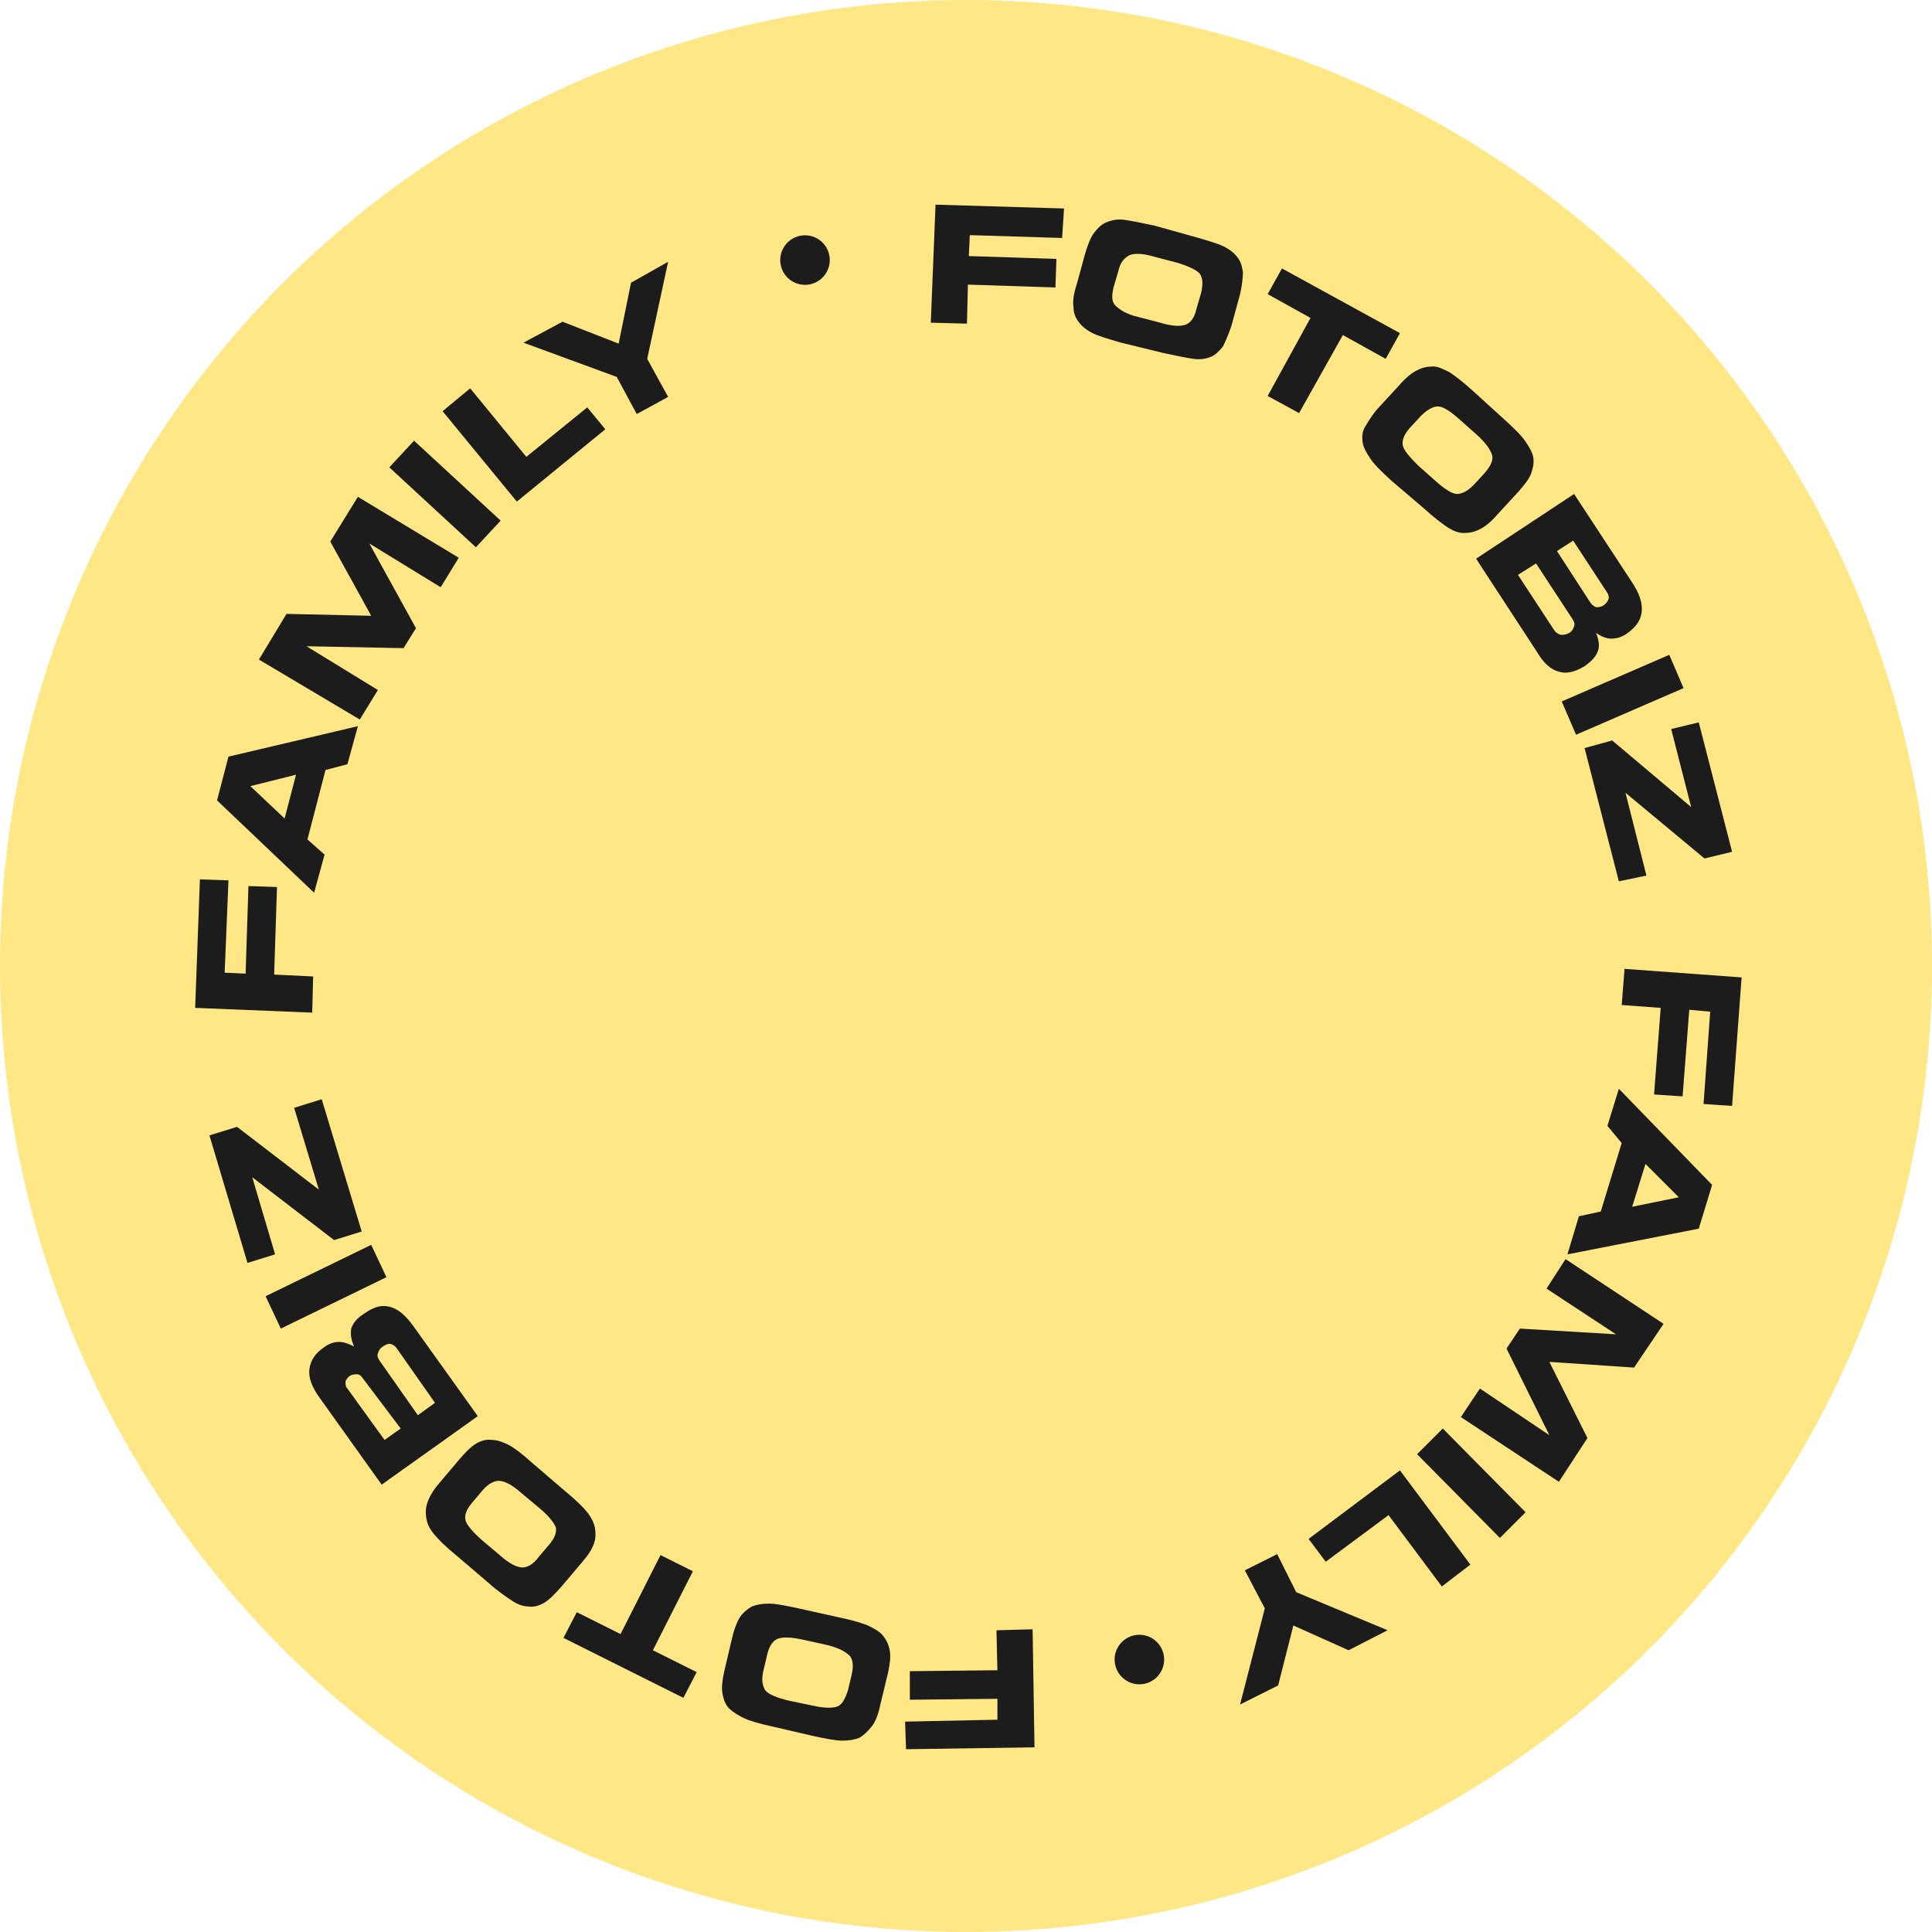 <svg width="156" height="156" viewBox="0 0 156 156" fill="none" xmlns="http://www.w3.org/2000/svg">
<circle cx="78" cy="78" r="78" fill="#FFE785"/>
<g clip-path="url(#clip0)">
<path d="M85.761 19.216L78.307 18.985L78.23 20.676L85.3 20.907L85.223 23.212L78.154 22.981L78.077 26.132L75.157 26.055L75.541 16.526L85.915 16.834L85.761 19.216Z" fill="#1C1C1C"/>
<path d="M90.525 27.669C89.45 27.361 88.681 27.131 88.22 26.9C87.759 26.669 87.375 26.362 87.144 26.055C86.837 25.671 86.683 25.286 86.683 24.825C86.606 24.364 86.683 23.75 86.914 23.058L87.606 20.522C87.836 19.754 88.067 19.139 88.374 18.755C88.681 18.371 88.989 18.063 89.45 17.91C89.834 17.756 90.295 17.679 90.833 17.756C91.371 17.833 92.139 17.986 93.215 18.217L96.519 19.139C97.595 19.446 98.363 19.677 98.824 19.907C99.285 20.138 99.67 20.445 99.9 20.753C100.208 21.137 100.284 21.521 100.361 21.982C100.361 22.443 100.284 23.058 100.131 23.75L99.439 26.285C99.209 26.977 98.978 27.515 98.748 27.976C98.44 28.36 98.133 28.667 97.749 28.821C97.364 28.975 96.903 29.052 96.365 28.975C95.828 28.898 95.059 28.744 93.983 28.514L90.525 27.669ZM91.909 25.594L93.676 26.055C94.675 26.362 95.367 26.362 95.751 26.209C96.135 26.055 96.442 25.671 96.596 24.979L96.98 23.673C97.134 22.981 97.134 22.52 96.903 22.136C96.673 21.828 96.058 21.521 95.059 21.214L93.292 20.753C92.293 20.445 91.601 20.445 91.217 20.599C90.756 20.829 90.449 21.214 90.295 21.905L89.911 23.212C89.757 23.903 89.757 24.364 90.064 24.672C90.372 24.979 90.91 25.363 91.909 25.594Z" fill="#1C1C1C"/>
<path d="M104.895 33.355L102.359 31.972L105.817 25.671L102.359 23.75L103.512 21.675L113.04 26.9L111.888 28.975L108.43 27.054L104.895 33.355Z" fill="#1C1C1C"/>
<path d="M112.349 38.811C111.504 38.042 110.966 37.504 110.658 37.043C110.351 36.582 110.12 36.198 110.044 35.814C109.967 35.353 109.967 34.892 110.197 34.508C110.428 34.123 110.735 33.586 111.196 33.048L112.964 31.127C113.501 30.512 113.962 30.128 114.424 29.897C114.885 29.666 115.269 29.59 115.73 29.59C116.114 29.59 116.575 29.82 117.036 30.051C117.497 30.358 118.112 30.819 118.957 31.588L121.493 33.893C122.261 34.584 122.876 35.199 123.184 35.66C123.491 36.121 123.721 36.505 123.798 36.89C123.875 37.351 123.798 37.735 123.645 38.196C123.491 38.657 123.107 39.118 122.646 39.656L120.878 41.577C120.417 42.115 119.956 42.499 119.495 42.73C119.034 42.96 118.65 43.037 118.189 43.037C117.805 43.037 117.344 42.883 116.882 42.576C116.421 42.269 115.807 41.808 114.961 41.039L112.349 38.811ZM114.5 37.581L115.884 38.811C116.652 39.502 117.267 39.886 117.651 39.886C118.035 39.886 118.496 39.656 118.957 39.195L119.879 38.196C120.34 37.658 120.571 37.197 120.494 36.813C120.417 36.429 120.033 35.814 119.265 35.122L117.881 33.893C117.113 33.201 116.498 32.817 116.114 32.817C115.73 32.817 115.269 33.048 114.731 33.586L113.809 34.584C113.348 35.122 113.194 35.583 113.271 35.968C113.348 36.352 113.809 36.89 114.5 37.581Z" fill="#1C1C1C"/>
<path d="M124.105 52.642L119.187 45.112L127.102 39.886L131.789 47.033C132.404 47.955 132.634 48.723 132.558 49.415C132.481 50.106 132.097 50.644 131.328 51.182C130.867 51.49 130.483 51.566 130.099 51.566C129.714 51.566 129.33 51.413 128.869 51.105C129.1 51.643 129.177 52.181 129.023 52.565C128.869 53.026 128.485 53.411 127.947 53.795C127.179 54.256 126.487 54.41 125.949 54.256C125.258 54.102 124.643 53.564 124.105 52.642ZM125.488 50.875C125.642 51.105 125.796 51.182 126.026 51.259C126.257 51.259 126.41 51.259 126.718 51.105C126.948 50.952 127.025 50.798 127.102 50.568C127.179 50.337 127.102 50.183 126.948 49.953L124.028 45.496L122.568 46.418L125.488 50.875ZM128.408 48.646C128.562 48.877 128.716 48.954 128.869 49.031C129.023 49.031 129.253 49.031 129.484 48.877C129.714 48.723 129.791 48.57 129.868 48.416C129.945 48.185 129.868 48.032 129.791 47.878L127.025 43.652L125.719 44.497L128.408 48.646Z" fill="#1C1C1C"/>
<path d="M127.256 59.327L126.103 56.638L134.786 52.873L135.939 55.562L127.256 59.327Z" fill="#1C1C1C"/>
<path d="M130.714 71.161L127.947 60.403L130.176 59.789L136.554 65.168L134.94 58.866L137.168 58.329L139.858 68.779L137.63 69.317L131.252 64.015L132.942 70.7L130.714 71.161Z" fill="#1C1C1C"/>
<path d="M137.553 89.142L138.091 81.689L136.4 81.535L135.862 88.527L133.557 88.374L134.095 81.381L130.945 81.151L131.175 78.231L140.627 78.922L139.858 89.296L137.553 89.142Z" fill="#1C1C1C"/>
<path d="M129.792 90.91L130.714 87.913L138.244 95.674L137.169 99.209L126.564 101.283L127.487 98.21L129.254 97.825L130.944 92.293L129.792 90.91ZM132.865 93.983L131.79 97.441L135.555 96.673L132.865 93.983Z" fill="#1C1C1C"/>
<path d="M124.874 104.05L126.411 101.667L134.325 106.893L131.943 110.427L125.104 109.966L128.178 116.114L125.873 119.648L117.958 114.423L119.495 112.118L125.104 115.883L121.646 108.891L122.722 107.277L130.483 107.738L124.874 104.05Z" fill="#1C1C1C"/>
<path d="M114.424 117.42L116.498 115.346L123.184 122.108L121.109 124.182L114.424 117.42Z" fill="#1C1C1C"/>
<path d="M112.118 122.338L107.046 126.103L105.663 124.259L113.04 118.727L118.726 126.334L116.421 128.101L112.118 122.338Z" fill="#1C1C1C"/>
<path d="M100.515 126.795L103.127 125.488L104.664 128.562L112.041 131.636L108.89 133.25L104.434 131.252L103.204 136.093L100.13 137.63L102.128 129.868L100.515 126.795Z" fill="#1C1C1C"/>
<path d="M73.082 139.013L80.536 138.859V137.169L73.466 137.246V134.94L80.536 134.864L80.459 131.636L83.379 131.559L83.532 141.088L73.159 141.241L73.082 139.013Z" fill="#1C1C1C"/>
<path d="M67.933 130.637C69.009 130.868 69.778 131.098 70.239 131.329C70.7 131.559 71.084 131.79 71.314 132.097C71.622 132.481 71.775 132.865 71.852 133.327C71.929 133.788 71.852 134.402 71.699 135.094L71.084 137.63C70.93 138.398 70.7 139.013 70.392 139.397C70.085 139.781 69.778 140.089 69.393 140.319C69.009 140.473 68.548 140.55 68.01 140.55C67.472 140.55 66.704 140.396 65.628 140.165L62.324 139.397C61.248 139.167 60.48 138.936 60.019 138.705C59.558 138.475 59.173 138.244 58.866 137.937C58.559 137.63 58.405 137.169 58.328 136.708C58.251 136.247 58.328 135.632 58.482 134.94L59.097 132.328C59.25 131.636 59.481 131.021 59.711 130.637C59.942 130.253 60.326 129.945 60.71 129.715C61.094 129.561 61.556 129.484 62.093 129.484C62.631 129.484 63.4 129.638 64.475 129.869L67.933 130.637ZM66.627 132.789L64.86 132.404C63.861 132.174 63.169 132.174 62.785 132.328C62.401 132.481 62.093 132.942 61.94 133.634L61.632 134.94C61.479 135.632 61.556 136.093 61.786 136.477C62.017 136.784 62.708 137.092 63.707 137.322L65.551 137.707C66.55 137.937 67.242 137.937 67.626 137.783C68.01 137.63 68.241 137.169 68.471 136.477L68.779 135.171C68.932 134.479 68.856 134.018 68.625 133.711C68.241 133.327 67.626 133.019 66.627 132.789Z" fill="#1C1C1C"/>
<path d="M53.334 125.565L55.947 126.872L52.719 133.25L56.254 135.017L55.178 137.092L45.496 132.251L46.572 130.176L50.106 131.943L53.334 125.565Z" fill="#1C1C1C"/>
<path d="M45.65 120.417C46.495 121.109 47.11 121.723 47.417 122.108C47.724 122.492 47.955 122.953 48.032 123.337C48.108 123.798 48.108 124.259 47.955 124.643C47.801 125.104 47.494 125.565 47.033 126.103L45.342 128.101C44.804 128.716 44.343 129.177 43.959 129.408C43.575 129.638 43.114 129.792 42.653 129.715C42.269 129.715 41.807 129.561 41.346 129.254C40.885 128.946 40.194 128.485 39.425 127.794L36.813 125.565C35.968 124.874 35.43 124.336 35.045 123.875C34.661 123.414 34.508 123.03 34.431 122.645C34.354 122.184 34.354 121.8 34.508 121.339C34.661 120.878 34.968 120.34 35.43 119.802L37.12 117.804C37.581 117.266 38.042 116.805 38.426 116.575C38.811 116.344 39.272 116.191 39.733 116.268C40.117 116.268 40.578 116.421 41.039 116.652C41.5 116.882 42.192 117.42 42.96 118.112L45.65 120.417ZM43.498 121.723L42.115 120.571C41.346 119.879 40.732 119.572 40.271 119.572C39.886 119.572 39.425 119.802 38.964 120.34L38.119 121.339C37.658 121.877 37.504 122.338 37.581 122.722C37.658 123.106 38.119 123.644 38.888 124.336L40.347 125.565C41.116 126.257 41.731 126.564 42.192 126.564C42.576 126.564 43.037 126.334 43.498 125.719L44.343 124.72C44.804 124.182 44.958 123.721 44.881 123.337C44.727 122.953 44.343 122.415 43.498 121.723Z" fill="#1C1C1C"/>
<path d="M33.355 107.047L38.58 114.347L30.819 119.879L25.825 112.887C25.21 112.041 24.902 111.273 24.979 110.581C25.056 109.89 25.44 109.275 26.132 108.814C26.516 108.507 26.977 108.353 27.361 108.353C27.746 108.353 28.207 108.507 28.591 108.737C28.36 108.199 28.284 107.738 28.36 107.277C28.514 106.816 28.822 106.432 29.436 106.048C30.205 105.51 30.819 105.356 31.434 105.51C32.126 105.663 32.74 106.201 33.355 107.047ZM29.282 111.273C29.129 111.042 28.975 110.966 28.822 110.966C28.668 110.966 28.437 110.966 28.207 111.119C28.053 111.273 27.899 111.427 27.899 111.58C27.899 111.811 27.899 111.964 28.053 112.118L31.05 116.268L32.356 115.346L29.282 111.273ZM32.049 108.891C31.895 108.66 31.741 108.583 31.511 108.507C31.28 108.507 31.127 108.583 30.896 108.737C30.666 108.891 30.589 109.044 30.512 109.275C30.435 109.506 30.512 109.659 30.666 109.89L33.739 114.27L35.123 113.271L32.049 108.891Z" fill="#1C1C1C"/>
<path d="M29.974 100.515L31.203 103.127L22.674 107.277L21.445 104.664L29.974 100.515Z" fill="#1C1C1C"/>
<path d="M25.978 88.758L29.205 99.439L26.977 100.131L20.369 95.059L22.213 101.283L19.984 101.975L16.911 91.678L19.139 90.987L25.747 96.058L23.75 89.45L25.978 88.758Z" fill="#1C1C1C"/>
<path d="M18.447 71.084L18.14 78.538L19.831 78.615L20.061 71.545L22.366 71.622L22.136 78.692L25.286 78.845L25.209 81.765L15.758 81.381L16.142 71.007L18.447 71.084Z" fill="#1C1C1C"/>
<path d="M26.208 69.01L25.363 72.083L17.525 64.629L18.447 61.095L28.898 58.636L28.052 61.709L26.285 62.171L24.825 67.78L26.208 69.01ZM22.981 66.09L23.903 62.555L20.215 63.477L22.981 66.09Z" fill="#1C1C1C"/>
<path d="M30.512 55.716L29.052 58.098L20.907 53.257L23.135 49.569L29.974 49.722L26.67 43.729L28.898 40.117L37.043 45.035L35.583 47.417L29.82 43.883L33.586 50.721L32.587 52.335L24.749 52.181L30.512 55.716Z" fill="#1C1C1C"/>
<path d="M40.425 42.038L38.427 44.19L31.434 37.735L33.432 35.583L40.425 42.038Z" fill="#1C1C1C"/>
<path d="M42.499 36.889L47.417 32.894L48.877 34.661L41.731 40.501L35.737 33.201L37.965 31.357L42.499 36.889Z" fill="#1C1C1C"/>
<path d="M53.949 32.049L51.413 33.432L49.799 30.435L42.269 27.669L45.419 25.978L49.953 27.745L50.952 22.828L53.949 21.137L52.258 28.975L53.949 32.049Z" fill="#1C1C1C"/>
<circle cx="65" cy="21" r="2" fill="#1C1C1C"/>
<circle cx="92" cy="134" r="2" fill="#1C1C1C"/>
</g>
<defs>
<clipPath id="clip0">
<rect width="124.945" height="124.792" fill="white" transform="translate(15.758 16.526)"/>
</clipPath>
</defs>
</svg>
